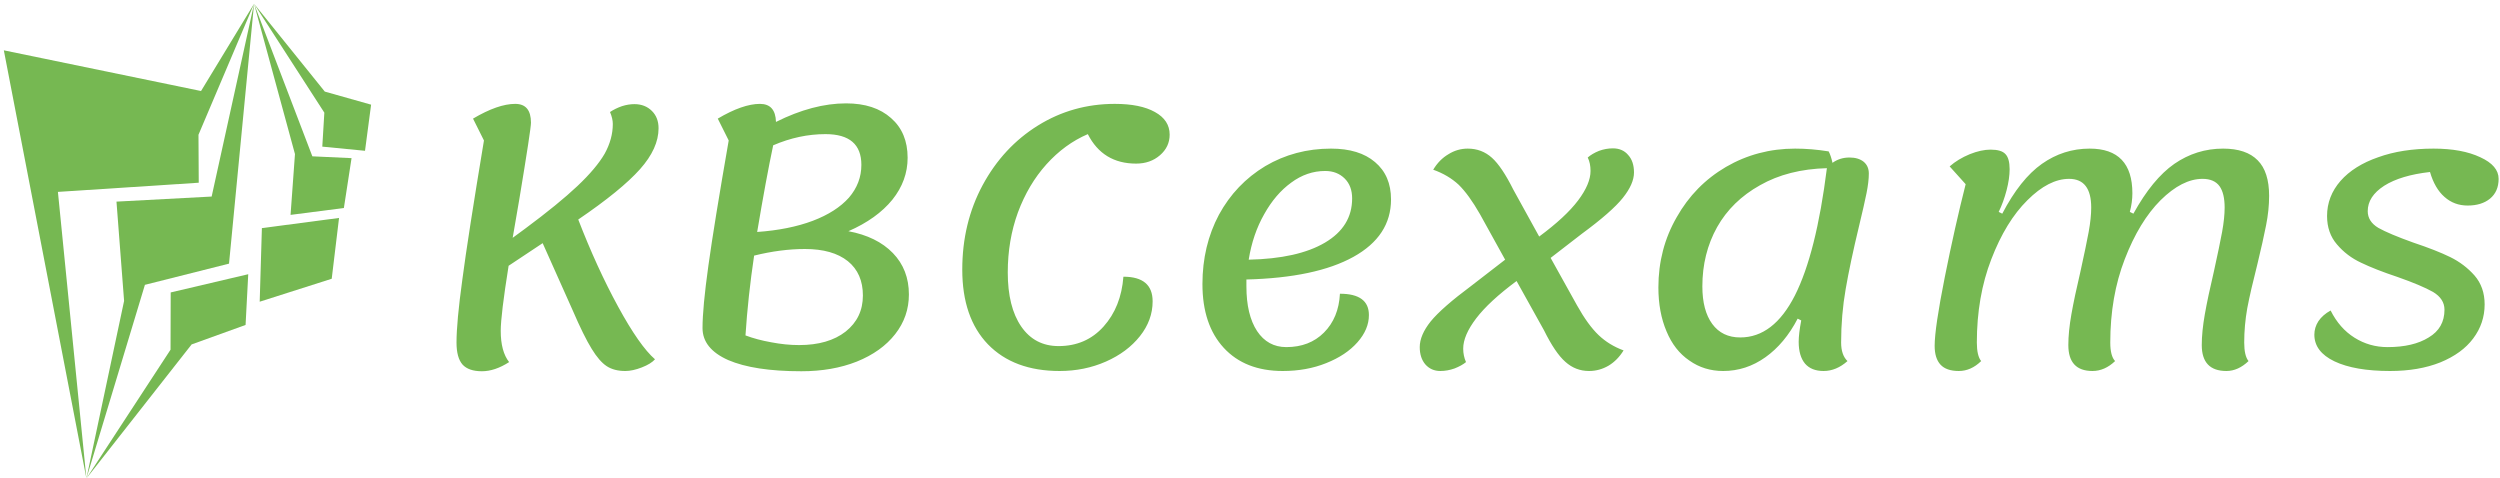 <svg data-v-423bf9ae="" xmlns="http://www.w3.org/2000/svg" viewBox="0 0 560 107" class="iconLeft"><!----><!----><!----><g data-v-423bf9ae="" id="4bbae313-c9c8-4f2f-8889-84859a52313f" fill="#76b852" transform="matrix(5.693,0,0,5.693,93.661,-26.089)"><path d="M6.30 13.22L6.30 13.22Q7.03 15.11 7.87 16.65L7.87 16.65L7.87 16.65Q8.71 18.19 9.32 18.72L9.32 18.72L9.32 18.72Q9.16 18.90 8.80 19.04L8.80 19.04L8.80 19.04Q8.44 19.18 8.15 19.18L8.15 19.18L8.15 19.18Q7.71 19.18 7.42 18.99L7.42 18.99L7.42 18.99Q7.13 18.80 6.83 18.31L6.83 18.31L6.83 18.31Q6.52 17.81 6.08 16.79L6.08 16.79L4.90 14.15L3.56 15.04L3.56 15.04Q3.25 16.98 3.25 17.60L3.25 17.60L3.25 17.60Q3.25 18.41 3.58 18.83L3.58 18.83L3.58 18.83Q3.02 19.19 2.51 19.19L2.51 19.19L2.51 19.19Q1.99 19.19 1.75 18.93L1.75 18.93L1.75 18.93Q1.51 18.66 1.51 18.06L1.51 18.06L1.51 18.06Q1.51 17.25 1.74 15.58L1.74 15.58L1.74 15.58Q1.96 13.90 2.59 10.11L2.59 10.11L2.16 9.25L2.16 9.25Q3.14 8.67 3.82 8.67L3.82 8.67L3.82 8.67Q4.44 8.67 4.44 9.41L4.44 9.41L4.44 9.41Q4.44 9.66 3.98 12.43L3.98 12.43L3.72 13.94L4.21 13.58L4.21 13.58Q5.53 12.60 6.27 11.90L6.27 11.90L6.27 11.90Q7.01 11.20 7.34 10.63L7.34 10.63L7.34 10.63Q7.66 10.05 7.66 9.46L7.66 9.46L7.66 9.46Q7.66 9.25 7.55 8.99L7.55 8.99L7.55 8.99Q7.76 8.85 8.02 8.76L8.02 8.76L8.02 8.76Q8.27 8.68 8.51 8.68L8.51 8.68L8.51 8.68Q8.93 8.68 9.20 8.95L9.20 8.95L9.20 8.95Q9.46 9.21 9.46 9.63L9.46 9.63L9.46 9.63Q9.46 10.42 8.73 11.24L8.73 11.24L8.73 11.24Q7.99 12.07 6.30 13.22L6.30 13.22ZM16.93 13.68L16.93 13.68Q18.05 13.89 18.68 14.54L18.68 14.54L18.68 14.54Q19.31 15.19 19.31 16.17L19.31 16.17L19.31 16.17Q19.31 17.04 18.77 17.73L18.77 17.73L18.77 17.73Q18.23 18.42 17.26 18.81L17.26 18.81L17.26 18.81Q16.30 19.19 15.08 19.19L15.08 19.19L15.08 19.19Q13.22 19.19 12.20 18.75L12.20 18.75L12.20 18.75Q11.19 18.30 11.19 17.49L11.19 17.49L11.19 17.49Q11.19 16.69 11.42 15.04L11.42 15.04L11.42 15.04Q11.65 13.38 12.22 10.11L12.22 10.11L11.79 9.25L11.79 9.25Q12.77 8.67 13.45 8.67L13.45 8.67L13.45 8.67Q14.06 8.67 14.08 9.38L14.08 9.38L14.08 9.38Q15.54 8.65 16.84 8.65L16.84 8.65L16.84 8.65Q17.96 8.65 18.61 9.23L18.61 9.23L18.61 9.23Q19.26 9.80 19.26 10.79L19.26 10.79L19.26 10.79Q19.26 11.69 18.66 12.44L18.66 12.44L18.66 12.44Q18.05 13.19 16.93 13.68L16.93 13.68ZM13.97 10.30L13.97 10.30Q13.69 11.62 13.34 13.71L13.34 13.71L13.34 13.71Q14.60 13.62 15.53 13.27L15.53 13.27L15.53 13.27Q16.45 12.92 16.95 12.36L16.95 12.36L16.95 12.36Q17.44 11.79 17.44 11.07L17.44 11.07L17.44 11.07Q17.44 9.86 16.03 9.86L16.03 9.86L16.03 9.86Q14.99 9.86 13.97 10.30L13.97 10.30ZM14.99 18.16L14.99 18.16Q16.14 18.16 16.82 17.63L16.82 17.63L16.82 17.63Q17.50 17.09 17.50 16.21L17.50 16.21L17.50 16.21Q17.50 15.34 16.91 14.86L16.91 14.86L16.91 14.86Q16.31 14.38 15.22 14.38L15.22 14.38L15.22 14.38Q14.27 14.38 13.22 14.64L13.22 14.64L13.22 14.64Q12.98 16.25 12.88 17.78L12.88 17.78L12.88 17.78Q13.33 17.95 13.89 18.05L13.89 18.05L13.89 18.05Q14.46 18.16 14.99 18.16L14.99 18.16ZM25.24 19.18L25.24 19.18Q23.44 19.18 22.42 18.13L22.42 18.13L22.42 18.13Q21.41 17.08 21.41 15.19L21.41 15.19L21.41 15.19Q21.41 13.36 22.21 11.87L22.21 11.87L22.21 11.87Q23.02 10.37 24.39 9.52L24.39 9.52L24.39 9.52Q25.76 8.67 27.41 8.67L27.41 8.67L27.41 8.67Q28.42 8.67 28.99 8.99L28.99 8.99L28.99 8.99Q29.57 9.31 29.57 9.88L29.57 9.88L29.57 9.88Q29.57 10.36 29.19 10.69L29.19 10.69L29.19 10.69Q28.81 11.02 28.25 11.02L28.25 11.02L28.25 11.02Q26.94 11.02 26.35 9.86L26.35 9.86L26.35 9.86Q25.44 10.25 24.72 11.05L24.72 11.05L24.72 11.05Q24.01 11.84 23.60 12.94L23.60 12.94L23.60 12.94Q23.20 14.04 23.20 15.30L23.20 15.30L23.20 15.30Q23.20 16.66 23.73 17.43L23.73 17.43L23.73 17.43Q24.26 18.20 25.20 18.20L25.20 18.20L25.20 18.20Q26.28 18.20 26.97 17.43L26.97 17.43L26.97 17.43Q27.66 16.66 27.75 15.47L27.75 15.47L27.75 15.47Q28.90 15.47 28.90 16.44L28.90 16.44L28.90 16.44Q28.90 17.18 28.40 17.81L28.40 17.81L28.40 17.81Q27.90 18.44 27.06 18.81L27.06 18.81L27.06 18.81Q26.22 19.18 25.24 19.18L25.24 19.18ZM38.28 12.43L38.28 12.43Q38.28 13.87 36.80 14.69L36.80 14.69L36.80 14.69Q35.32 15.51 32.59 15.58L32.59 15.58L32.59 15.85L32.59 15.85Q32.59 16.97 33.01 17.61L33.01 17.61L33.01 17.61Q33.43 18.24 34.16 18.24L34.16 18.24L34.16 18.24Q35.07 18.24 35.64 17.67L35.64 17.67L35.64 17.67Q36.22 17.09 36.27 16.14L36.27 16.14L36.27 16.14Q37.41 16.14 37.41 16.98L37.41 16.98L37.41 16.98Q37.41 17.54 36.96 18.05L36.96 18.05L36.96 18.05Q36.51 18.56 35.73 18.87L35.73 18.87L35.73 18.87Q34.96 19.18 34.02 19.18L34.02 19.18L34.02 19.18Q32.54 19.18 31.70 18.27L31.70 18.27L31.70 18.27Q30.86 17.36 30.86 15.76L30.86 15.76L30.86 15.76Q30.86 14.25 31.51 13.03L31.51 13.03L31.51 13.03Q32.17 11.82 33.33 11.12L33.33 11.12L33.33 11.12Q34.50 10.43 35.92 10.43L35.92 10.43L35.92 10.43Q37.03 10.43 37.65 10.96L37.65 10.96L37.65 10.96Q38.28 11.49 38.28 12.43L38.28 12.43ZM35.69 11.31L35.69 11.31Q34.97 11.31 34.35 11.77L34.35 11.77L34.35 11.77Q33.73 12.22 33.29 13.01L33.29 13.01L33.29 13.01Q32.84 13.80 32.68 14.80L32.68 14.80L32.68 14.80Q34.61 14.76 35.68 14.13L35.68 14.13L35.68 14.13Q36.75 13.50 36.75 12.39L36.75 12.39L36.75 12.39Q36.75 11.90 36.46 11.61L36.46 11.61L36.46 11.61Q36.16 11.31 35.69 11.31L35.69 11.31ZM45.60 16.60L45.60 16.60Q46.03 17.37 46.45 17.77L46.45 17.77L46.45 17.77Q46.86 18.16 47.43 18.37L47.43 18.37L47.43 18.37Q47.19 18.76 46.84 18.97L46.84 18.97L46.84 18.97Q46.48 19.18 46.07 19.18L46.07 19.18L46.07 19.18Q45.54 19.18 45.14 18.82L45.14 18.82L45.14 18.82Q44.74 18.47 44.30 17.58L44.30 17.58L43.22 15.64L43.22 15.64Q42.14 16.44 41.63 17.11L41.63 17.11L41.63 17.11Q41.12 17.78 41.12 18.30L41.12 18.30L41.12 18.30Q41.12 18.58 41.23 18.83L41.23 18.83L41.23 18.83Q41.06 18.97 40.78 19.08L40.78 19.08L40.78 19.08Q40.50 19.18 40.22 19.18L40.22 19.18L40.22 19.18Q39.86 19.18 39.63 18.92L39.63 18.92L39.63 18.92Q39.41 18.66 39.41 18.24L39.41 18.24L39.41 18.24Q39.41 17.77 39.84 17.23L39.84 17.23L39.84 17.23Q40.28 16.69 41.45 15.82L41.45 15.82L42.77 14.80L41.78 13.01L41.78 13.01Q41.34 12.24 40.94 11.85L40.94 11.85L40.94 11.85Q40.53 11.47 39.94 11.26L39.94 11.26L39.94 11.26Q40.18 10.86 40.54 10.65L40.54 10.65L40.54 10.65Q40.89 10.43 41.30 10.43L41.30 10.43L41.30 10.43Q41.85 10.43 42.25 10.79L42.25 10.79L42.25 10.79Q42.64 11.14 43.09 12.04L43.09 12.04L44.11 13.89L44.11 13.89Q45.15 13.12 45.64 12.47L45.64 12.47L45.64 12.47Q46.13 11.82 46.13 11.31L46.13 11.31L46.13 11.31Q46.13 11.00 46.02 10.78L46.02 10.78L46.02 10.78Q46.19 10.63 46.46 10.52L46.46 10.52L46.46 10.52Q46.73 10.42 47.01 10.42L47.01 10.42L47.01 10.42Q47.39 10.42 47.61 10.68L47.61 10.68L47.61 10.68Q47.84 10.93 47.84 11.37L47.84 11.37L47.84 11.37Q47.84 11.82 47.40 12.37L47.40 12.37L47.40 12.37Q46.96 12.92 45.79 13.78L45.79 13.78L44.56 14.73L45.60 16.60ZM55.99 18.06L55.99 18.06Q55.99 18.55 56.24 18.79L56.24 18.79L56.24 18.79Q55.80 19.18 55.30 19.18L55.30 19.18L55.30 19.18Q54.82 19.18 54.57 18.89L54.57 18.89L54.57 18.89Q54.32 18.59 54.32 18.03L54.32 18.03L54.32 18.03Q54.32 17.72 54.42 17.19L54.42 17.19L54.28 17.12L54.28 17.12Q53.77 18.10 53.01 18.64L53.01 18.64L53.01 18.64Q52.25 19.18 51.35 19.18L51.35 19.18L51.35 19.18Q50.60 19.18 50.02 18.77L50.02 18.77L50.02 18.77Q49.43 18.37 49.12 17.62L49.12 17.62L49.12 17.62Q48.80 16.87 48.80 15.89L48.80 15.89L48.80 15.89Q48.80 14.38 49.52 13.13L49.52 13.13L49.52 13.13Q50.23 11.87 51.46 11.15L51.46 11.15L51.46 11.15Q52.70 10.43 54.18 10.43L54.18 10.43L54.18 10.43Q54.82 10.43 55.50 10.54L55.50 10.54L55.50 10.54Q55.59 10.71 55.65 10.99L55.65 10.99L55.65 10.99Q55.94 10.78 56.32 10.78L56.32 10.78L56.32 10.78Q56.67 10.78 56.88 10.95L56.88 10.95L56.88 10.95Q57.08 11.12 57.08 11.41L57.08 11.41L57.08 11.41Q57.08 11.73 56.99 12.18L56.99 12.18L56.99 12.18Q56.90 12.63 56.69 13.50L56.69 13.50L56.69 13.50Q56.35 14.91 56.17 15.95L56.17 15.95L56.17 15.95Q55.99 16.98 55.99 18.06L55.99 18.06ZM52.02 17.86L52.02 17.86Q53.33 17.86 54.17 16.21L54.17 16.21L54.17 16.21Q55.01 14.55 55.43 11.20L55.43 11.20L55.43 11.20Q53.91 11.24 52.80 11.87L52.80 11.87L52.80 11.87Q51.69 12.49 51.11 13.52L51.11 13.52L51.11 13.52Q50.53 14.56 50.53 15.85L50.53 15.85L50.53 15.85Q50.53 16.80 50.92 17.33L50.92 17.33L50.92 17.33Q51.31 17.86 52.02 17.86L52.02 17.86ZM60.62 19.18L60.62 19.18Q60.13 19.18 59.90 18.93L59.90 18.93L59.90 18.93Q59.67 18.68 59.67 18.19L59.67 18.19L59.67 18.19Q59.67 17.49 60.07 15.48L60.07 15.48L60.07 15.48Q60.47 13.48 60.89 11.83L60.89 11.83L60.26 11.13L60.26 11.13Q60.59 10.84 61.05 10.65L61.05 10.65L61.05 10.65Q61.50 10.47 61.87 10.47L61.87 10.47L61.87 10.47Q62.29 10.47 62.45 10.64L62.45 10.64L62.45 10.64Q62.62 10.81 62.62 11.24L62.62 11.24L62.62 11.24Q62.62 11.61 62.50 12.07L62.50 12.07L62.50 12.07Q62.38 12.53 62.19 12.92L62.19 12.92L62.33 12.99L62.33 12.99Q63.04 11.63 63.89 11.03L63.89 11.03L63.89 11.03Q64.74 10.43 65.77 10.43L65.77 10.43L65.77 10.43Q67.45 10.43 67.45 12.19L67.45 12.19L67.45 12.19Q67.45 12.54 67.35 12.92L67.35 12.92L67.49 12.99L67.49 12.99Q68.24 11.63 69.10 11.03L69.10 11.03L69.10 11.03Q69.97 10.43 71.02 10.43L71.02 10.43L71.02 10.43Q71.93 10.43 72.38 10.89L72.38 10.89L72.38 10.89Q72.83 11.34 72.83 12.29L72.83 12.29L72.83 12.29Q72.83 12.85 72.71 13.45L72.71 13.45L72.71 13.45Q72.59 14.06 72.37 14.97L72.37 14.97L72.37 14.97Q72.10 16.03 71.97 16.71L71.97 16.71L71.97 16.71Q71.85 17.39 71.85 18.06L71.85 18.06L71.85 18.06Q71.85 18.58 72.02 18.79L72.02 18.79L72.02 18.79Q71.61 19.18 71.15 19.18L71.15 19.18L71.15 19.18Q70.18 19.18 70.18 18.16L70.18 18.16L70.18 18.16Q70.18 17.63 70.30 16.95L70.30 16.95L70.30 16.95Q70.42 16.27 70.66 15.25L70.66 15.25L70.66 15.25Q70.88 14.25 70.98 13.71L70.98 13.71L70.98 13.71Q71.08 13.16 71.08 12.75L71.08 12.75L71.08 12.75Q71.08 12.19 70.88 11.91L70.88 11.91L70.88 11.91Q70.67 11.62 70.21 11.62L70.21 11.62L70.21 11.62Q69.41 11.62 68.56 12.46L68.56 12.46L68.56 12.46Q67.72 13.30 67.15 14.78L67.15 14.78L67.15 14.78Q66.58 16.25 66.58 18.06L66.58 18.06L66.58 18.06Q66.58 18.59 66.77 18.79L66.77 18.79L66.77 18.79Q66.36 19.18 65.88 19.18L65.88 19.18L65.88 19.18Q64.93 19.18 64.93 18.16L64.93 18.16L64.93 18.16Q64.93 17.63 65.05 16.95L65.05 16.95L65.05 16.95Q65.17 16.27 65.41 15.25L65.41 15.25L65.41 15.25Q65.63 14.25 65.73 13.71L65.73 13.71L65.73 13.71Q65.83 13.16 65.83 12.75L65.83 12.75L65.83 12.75Q65.83 11.62 64.96 11.62L64.96 11.62L64.96 11.62Q64.16 11.62 63.32 12.46L63.32 12.46L63.32 12.46Q62.47 13.30 61.90 14.78L61.90 14.78L61.90 14.78Q61.33 16.25 61.33 18.06L61.33 18.06L61.33 18.06Q61.33 18.58 61.50 18.79L61.50 18.79L61.50 18.79Q61.10 19.18 60.62 19.18L60.62 19.18ZM77.59 19.18L77.59 19.18Q76.20 19.18 75.40 18.80L75.40 18.80L75.40 18.80Q74.61 18.42 74.61 17.75L74.61 17.75L74.61 17.75Q74.61 17.47 74.77 17.22L74.77 17.22L74.77 17.22Q74.94 16.97 75.25 16.80L75.25 16.80L75.25 16.80Q75.60 17.50 76.19 17.87L76.19 17.87L76.19 17.87Q76.78 18.24 77.49 18.24L77.49 18.24L77.49 18.24Q78.50 18.24 79.11 17.86L79.11 17.86L79.11 17.86Q79.73 17.49 79.73 16.77L79.73 16.77L79.73 16.77Q79.73 16.34 79.28 16.07L79.28 16.07L79.28 16.07Q78.82 15.81 77.88 15.48L77.88 15.48L77.88 15.48Q77.01 15.19 76.45 14.92L76.45 14.92L76.45 14.92Q75.89 14.66 75.50 14.20L75.50 14.20L75.50 14.20Q75.11 13.75 75.11 13.08L75.11 13.08L75.11 13.08Q75.11 12.31 75.64 11.70L75.64 11.70L75.64 11.70Q76.17 11.10 77.12 10.77L77.12 10.77L77.12 10.77Q78.06 10.43 79.30 10.43L79.30 10.43L79.30 10.43Q80.42 10.43 81.14 10.77L81.14 10.77L81.14 10.77Q81.86 11.10 81.86 11.62L81.86 11.62L81.86 11.62Q81.86 12.12 81.52 12.40L81.52 12.40L81.52 12.40Q81.19 12.67 80.64 12.67L80.64 12.67L80.64 12.67Q80.11 12.67 79.73 12.33L79.73 12.33L79.73 12.33Q79.35 12.00 79.16 11.35L79.16 11.35L79.16 11.35Q78.01 11.48 77.36 11.89L77.36 11.89L77.36 11.89Q76.71 12.31 76.71 12.89L76.71 12.89L76.71 12.89Q76.71 13.30 77.13 13.55L77.13 13.55L77.13 13.55Q77.56 13.79 78.51 14.13L78.51 14.13L78.51 14.13Q79.41 14.43 79.96 14.70L79.96 14.70L79.96 14.70Q80.51 14.97 80.91 15.42L80.91 15.42L80.91 15.42Q81.31 15.88 81.31 16.56L81.31 16.56L81.31 16.56Q81.31 17.30 80.86 17.90L80.86 17.90L80.86 17.90Q80.42 18.49 79.57 18.84L79.57 18.84L79.57 18.84Q78.72 19.18 77.59 19.18L77.59 19.18Z"></path></g><!----><g data-v-423bf9ae="" id="59a5e89b-8c8d-4c45-9376-4407f2cb97ad" transform="matrix(1.087,0,0,1.087,-13.255,-0.239)" stroke="none" fill="#76b852"><g clip-rule="evenodd"><path d="M12.983 10.59l17.018 88.223-5.872-59.049 29.021-1.892-.054-9.883L64.549 1 53.622 18.977z"></path><path d="M59.389 54.548l5.16-53.541-8.74 39.716-19.612 1.045 1.57 20.462-7.766 36.583 12.057-39.899z"></path><path d="M62.8 67.182l.549-10.453-15.979 3.755-.032 11.797-17.337 26.532 21.68-27.616zM65.711 62.394l14.841-4.731 1.509-12.532-15.899 2.095zM72.07 44.502l10.988-1.417 1.581-10.278-8.079-.373L64.549 1l8.43 30.967z"></path><path d="M87.413 31.294l1.256-9.506-9.544-2.694L64.549 1l14.483 22.437-.422 7z"></path></g></g><!----></svg>
